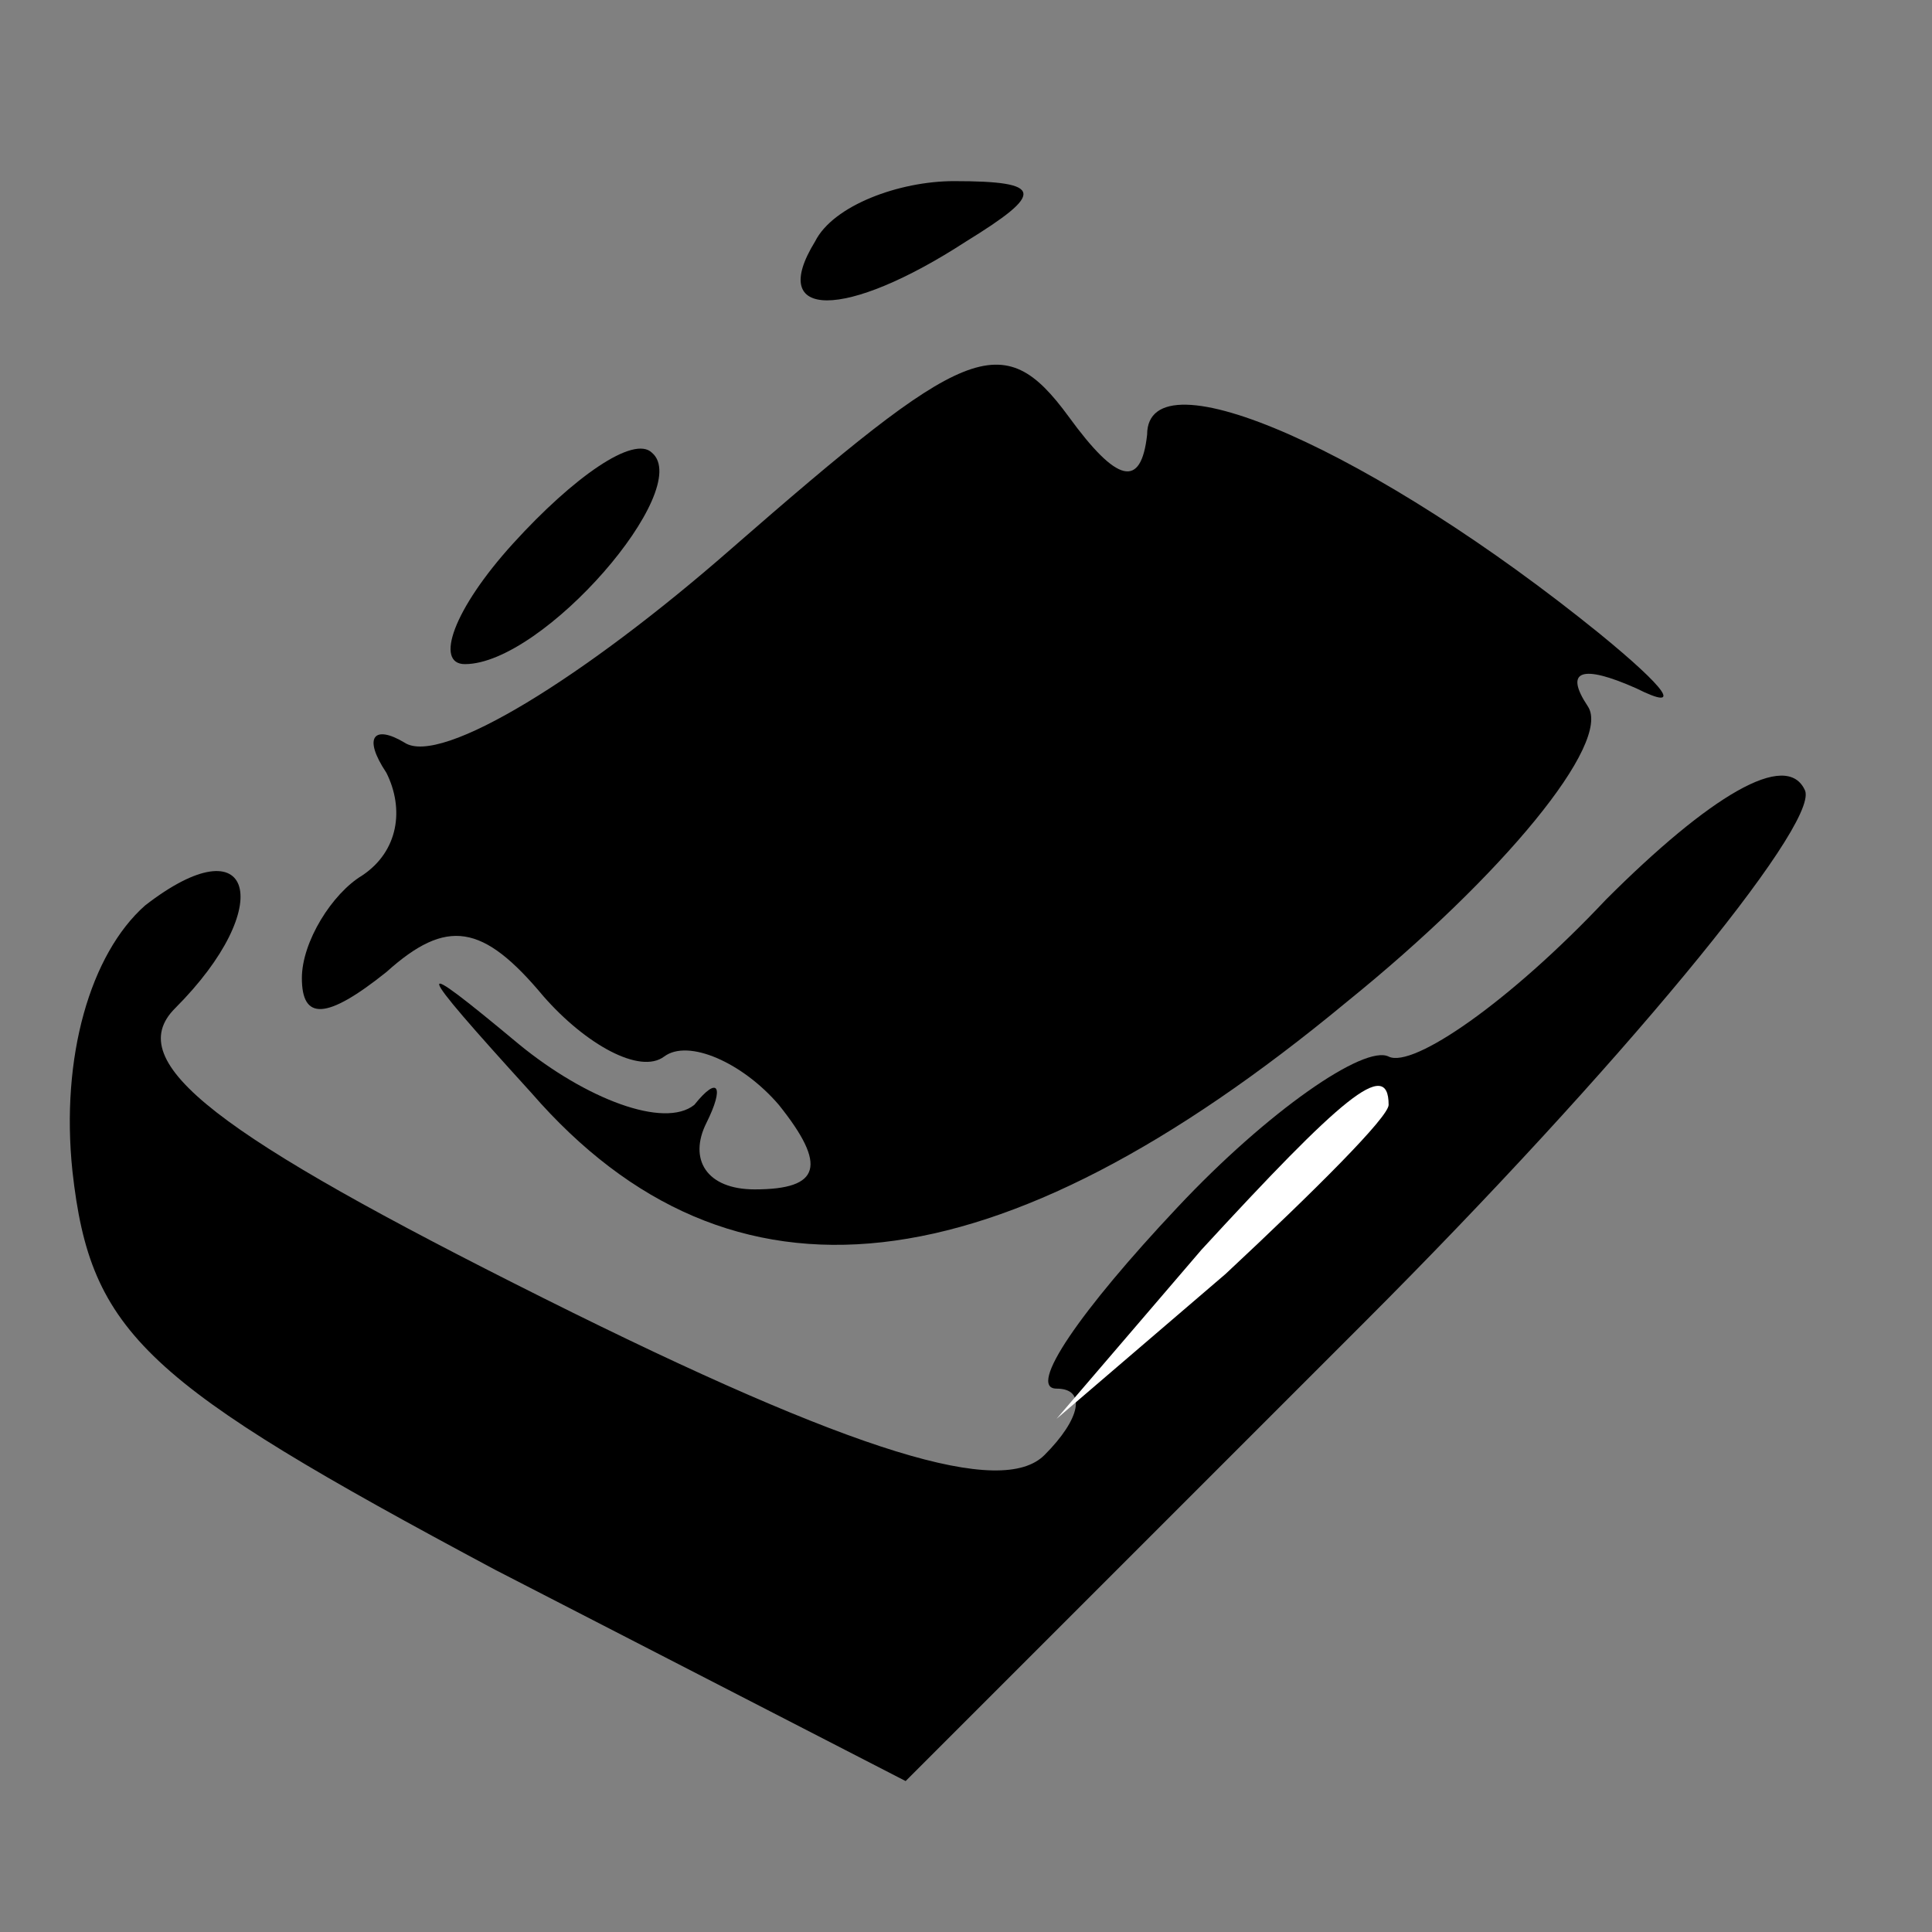 <?xml version="1.0" standalone="no"?>
<!DOCTYPE svg PUBLIC "-//W3C//DTD SVG 20010904//EN"
 "http://www.w3.org/TR/2001/REC-SVG-20010904/DTD/svg10.dtd">
<svg version="1.0" xmlns="http://www.w3.org/2000/svg"
 width="32pt" height="32pt" viewBox="0 0 32 32"
 preserveAspectRatio="xMidYMid meet">
<rect x="0" y="0" width="32" height="32" fill="#808080" stroke="none"/>
<g transform="translate(0,32) scale(0.1,-0.1)"
fill="#000000" stroke="none">
<path fill="#000000" stroke="none" d="M135 280 c-8 -13 5 -13 25 0 13 8 13
10 -2 10 -9 0 -20 -4 -23 -10z"/>
<path fill="#000000" stroke="none" d="M121 229 c-24 -21 -48 -36 -54 -32 -5
3 -7 1 -3 -5 3 -6 2 -13 -4 -17 -5 -3 -10 -11 -10 -17 0 -7 4 -7 14 1 10 9 16
8 26 -4 7 -8 16 -13 20 -10 4 3 13 -1 19 -8 8 -10 7 -14 -4 -14 -8 0 -11 5 -8
11 3 6 2 8 -2 3 -5 -4 -18 1 -29 10 -18 15 -18 14 2 -8 33 -38 77 -33 135 15
26 21 44 43 40 49 -4 6 -1 7 8 3 8 -4 5 0 -6 9 -37 30 -75 47 -75 33 -1 -9 -5
-8 -13 3 -11 15 -17 12 -56 -22z"/>
<path fill="#000000" stroke="none" d="M85 230 c-10 -11 -13 -20 -8 -20 13 0
38 29 31 35 -3 3 -13 -4 -23 -15z"/>
<path fill="#000000" stroke="none" d="M266 171 c-16 -17 -32 -28 -36 -26 -4
2 -20 -9 -35 -25 -16 -17 -25 -30 -20 -30 5 0 4 -5 -2 -11 -7 -7 -31 0 -83 26
-54 27 -70 39 -61 48 17 17 13 31 -5 17 -9 -8 -14 -25 -12 -44 3 -27 12 -35
70 -66 l68 -35 76 76 c42 42 75 82 73 88 -3 7 -16 -1 -33 -18z"/>
<path fill="#ffffff" stroke="none" d="M230 137 c0 -2 -12 -14 -27 -28 l-28
-24 24 28 c23 25 31 32 31 24z"/>
</g>
</svg>
